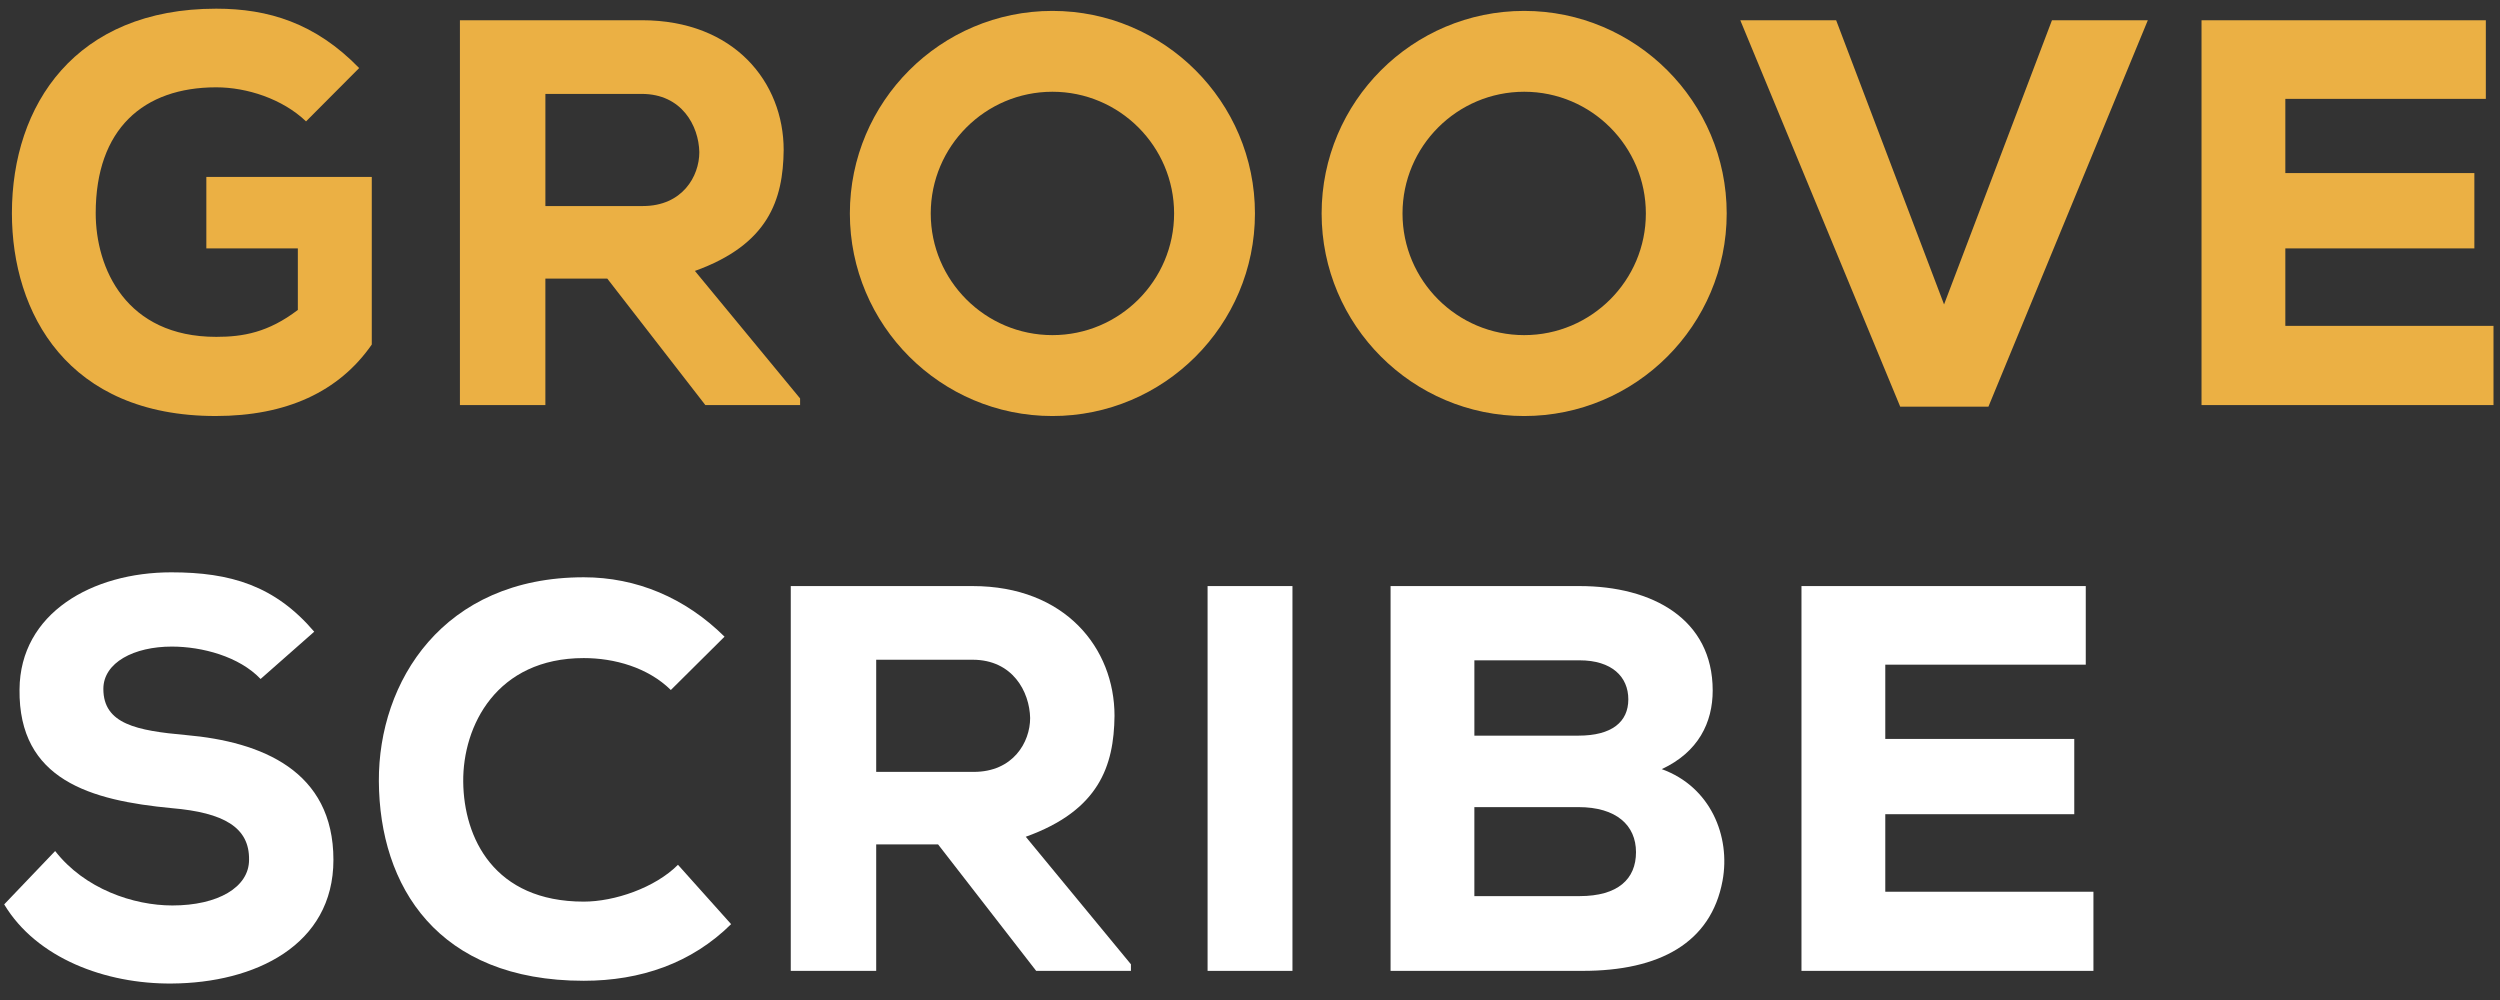 <?xml version="1.0"?>
<svg width="180" height="72" viewbox="0 0 180 72" xmlns="http://www.w3.org/2000/svg" xmlns:svg="http://www.w3.org/2000/svg">
 <rect width="100%" height="100%" fill="#333333" stroke="none"/>
 <g>
  <title>Layer 1</title>
  <g id="svg_2">
   <path id="svg_3" d="m22.036,8.74c-1.695,-1.622 -4.258,-2.453 -6.467,-2.453c-5.248,0 -8.678,3.006 -8.678,9.062c0,3.958 2.169,8.905 8.678,8.905c1.932,0 3.746,-0.316 5.876,-1.938l0,-4.433l-6.588,0l0,-5.145l11.911,0l0,12.069c-2.364,3.405 -6.152,5.146 -11.239,5.146c-10.65,0 -14.671,-7.402 -14.671,-14.605c0,-7.796 4.573,-14.723 14.71,-14.723c3.746,0 7.138,1.03 10.292,4.275l-3.824,3.84l0,-0l0,-0l0,0l0,0l0,0l0,0z" fill="#ebb044"/>
   <path id="svg_4" d="m57.607,29.164l-6.823,0l-7.06,-9.105l-4.457,0l0,9.105l-6.153,0l0,-27.707c4.496,0 8.64,0 13.096,0c6.665,0 10.214,4.473 10.214,9.342c-0.038,3.602 -1.104,6.806 -6.391,8.708l7.574,9.181l0,0.476l0,0zm-18.339,-22.402l0,8.073l7.021,0c2.84,0 4.062,-2.137 4.062,-3.879c-0.04,-1.9 -1.264,-4.194 -4.142,-4.194l-6.941,0l0,0z" fill="#ebb044"/>
   <path id="svg_5" d="m143.166,29.282l-6.35,0l-11.516,-27.825l6.902,0l7.77,20.462l7.77,-20.462l6.902,0l-11.478,27.825z" fill="#ebb044"/>
   <path id="svg_6" d="m179.532,29.164l-21.022,0c0,-9.224 0,-18.485 0,-27.707l20.47,0l0,5.661l-14.436,0l0,5.343l13.61,0l0,5.422l-13.61,0l0,5.58l14.988,0l0,5.701l0,0l0,-0z" fill="#ebb044"/>
   <path id="svg_7" d="m18.763,48.887c-1.54,-1.624 -4.22,-2.333 -6.391,-2.333c-2.719,0 -4.93,1.146 -4.93,3.048c0,2.53 2.407,3.006 5.955,3.323c5.443,0.477 10.61,2.571 10.61,8.984c0,6.173 -5.681,8.866 -11.637,8.905c-4.771,0.041 -9.741,-1.821 -12.068,-5.698l3.669,-3.841c2.127,2.732 5.639,3.919 8.438,3.919c3.275,0 5.523,-1.306 5.523,-3.285c0.04,-2.335 -1.815,-3.402 -5.562,-3.721c-5.837,-0.554 -11.043,-2.019 -10.964,-8.549c0.039,-5.502 5.246,-8.431 10.924,-8.431c4.262,0 7.456,0.951 10.295,4.275l-3.862,3.404l-0,0l-0,0l0,-0l0,0l0,0z" fill="#FFFFFF"/>
   <path id="svg_8" d="m52.64,66.539c-2.841,2.811 -6.51,4.077 -10.61,4.077c-10.531,0 -14.711,-6.809 -14.752,-14.367c-0.038,-7.164 4.616,-14.685 14.752,-14.685c3.785,0 7.297,1.467 10.137,4.276l-3.867,3.84c-1.655,-1.625 -4.062,-2.298 -6.27,-2.298c-6.271,0 -8.718,4.869 -8.678,8.907c0.04,4.036 2.21,8.628 8.678,8.628c2.208,0 5.127,-0.99 6.784,-2.652l3.826,4.274l0,-0l0,0l0,0l0,-0z" fill="#FFFFFF"/>
   <path id="svg_9" d="m81.427,69.903l-6.822,0l-7.062,-9.104l-4.457,0l0,9.104l-6.151,0l0,-27.706c4.496,0 8.638,0 13.095,0c6.666,0 10.215,4.475 10.215,9.342c-0.039,3.602 -1.105,6.808 -6.39,8.708l7.572,9.181l0,0.475l-0,-0zm-18.341,-22.402l0,8.075l7.022,0c2.84,0 4.062,-2.136 4.062,-3.879c-0.041,-1.899 -1.262,-4.196 -4.141,-4.196l-6.943,0z" fill="#FFFFFF"/>
   <path id="svg_10" d="m86.946,69.903l0,-27.706l6.111,0l0,27.706l-6.111,0z" fill="#FFFFFF"/>
   <path id="svg_11" d="m113.729,42.197c5.246,0 9.585,2.375 9.585,7.521c0,2.294 -1.026,4.433 -3.669,5.659c3.511,1.267 4.969,4.828 4.378,8.035c-0.827,4.471 -4.534,6.49 -10.059,6.49c-4.456,0 -9.344,0 -13.843,0l0,-27.706l13.608,0l0,0.001l0,-0zm-7.574,10.769l7.495,0c2.407,0 3.589,-0.991 3.589,-2.613c0,-1.623 -1.183,-2.81 -3.511,-2.81l-7.573,0l0,5.423l0,0l0,-0zm0,11.554l7.573,0c2.763,0 4.064,-1.226 4.064,-3.164c0,-1.939 -1.421,-3.244 -4.143,-3.244c-2.445,0 -5.05,0 -7.495,0l0,6.408l0.001,0z" fill="#FFFFFF"/>
   <path id="svg_12" d="m150.727,69.903l-21.021,0c0,-9.223 0,-18.483 0,-27.706l20.469,0l0,5.66l-14.435,0l0,5.344l13.607,0l0,5.421l-13.607,0l0,5.582l14.987,0l0,5.699l0,0z" fill="#FFFFFF"/>
   <path id="svg_13" d="m75.772,29.954c-8.043,0 -14.582,-6.544 -14.582,-14.586c0,-8.043 6.539,-14.583 14.582,-14.583c8.042,0 14.584,6.541 14.584,14.583c0,8.041 -6.542,14.586 -14.584,14.586zm0.003,-23.348c-4.833,0 -8.762,3.93 -8.762,8.765c0,4.83 3.93,8.758 8.762,8.758c4.83,0 8.76,-3.929 8.76,-8.758c0,-4.833 -3.931,-8.765 -8.76,-8.765z" fill="#ebb044"/>
   <path id="svg_14" d="m109.739,29.954c-8.042,0 -14.582,-6.544 -14.582,-14.586c0,-8.043 6.54,-14.583 14.582,-14.583c8.044,0 14.583,6.541 14.583,14.583c-0,8.041 -6.54,14.586 -14.583,14.586zm0.004,-23.348c-4.833,0 -8.762,3.93 -8.762,8.765c0,4.83 3.93,8.758 8.762,8.758c4.831,0 8.759,-3.929 8.759,-8.758c0,-4.833 -3.929,-8.765 -8.759,-8.765z" fill="#ebb044"/>
  </g>
 </g>
</svg>
